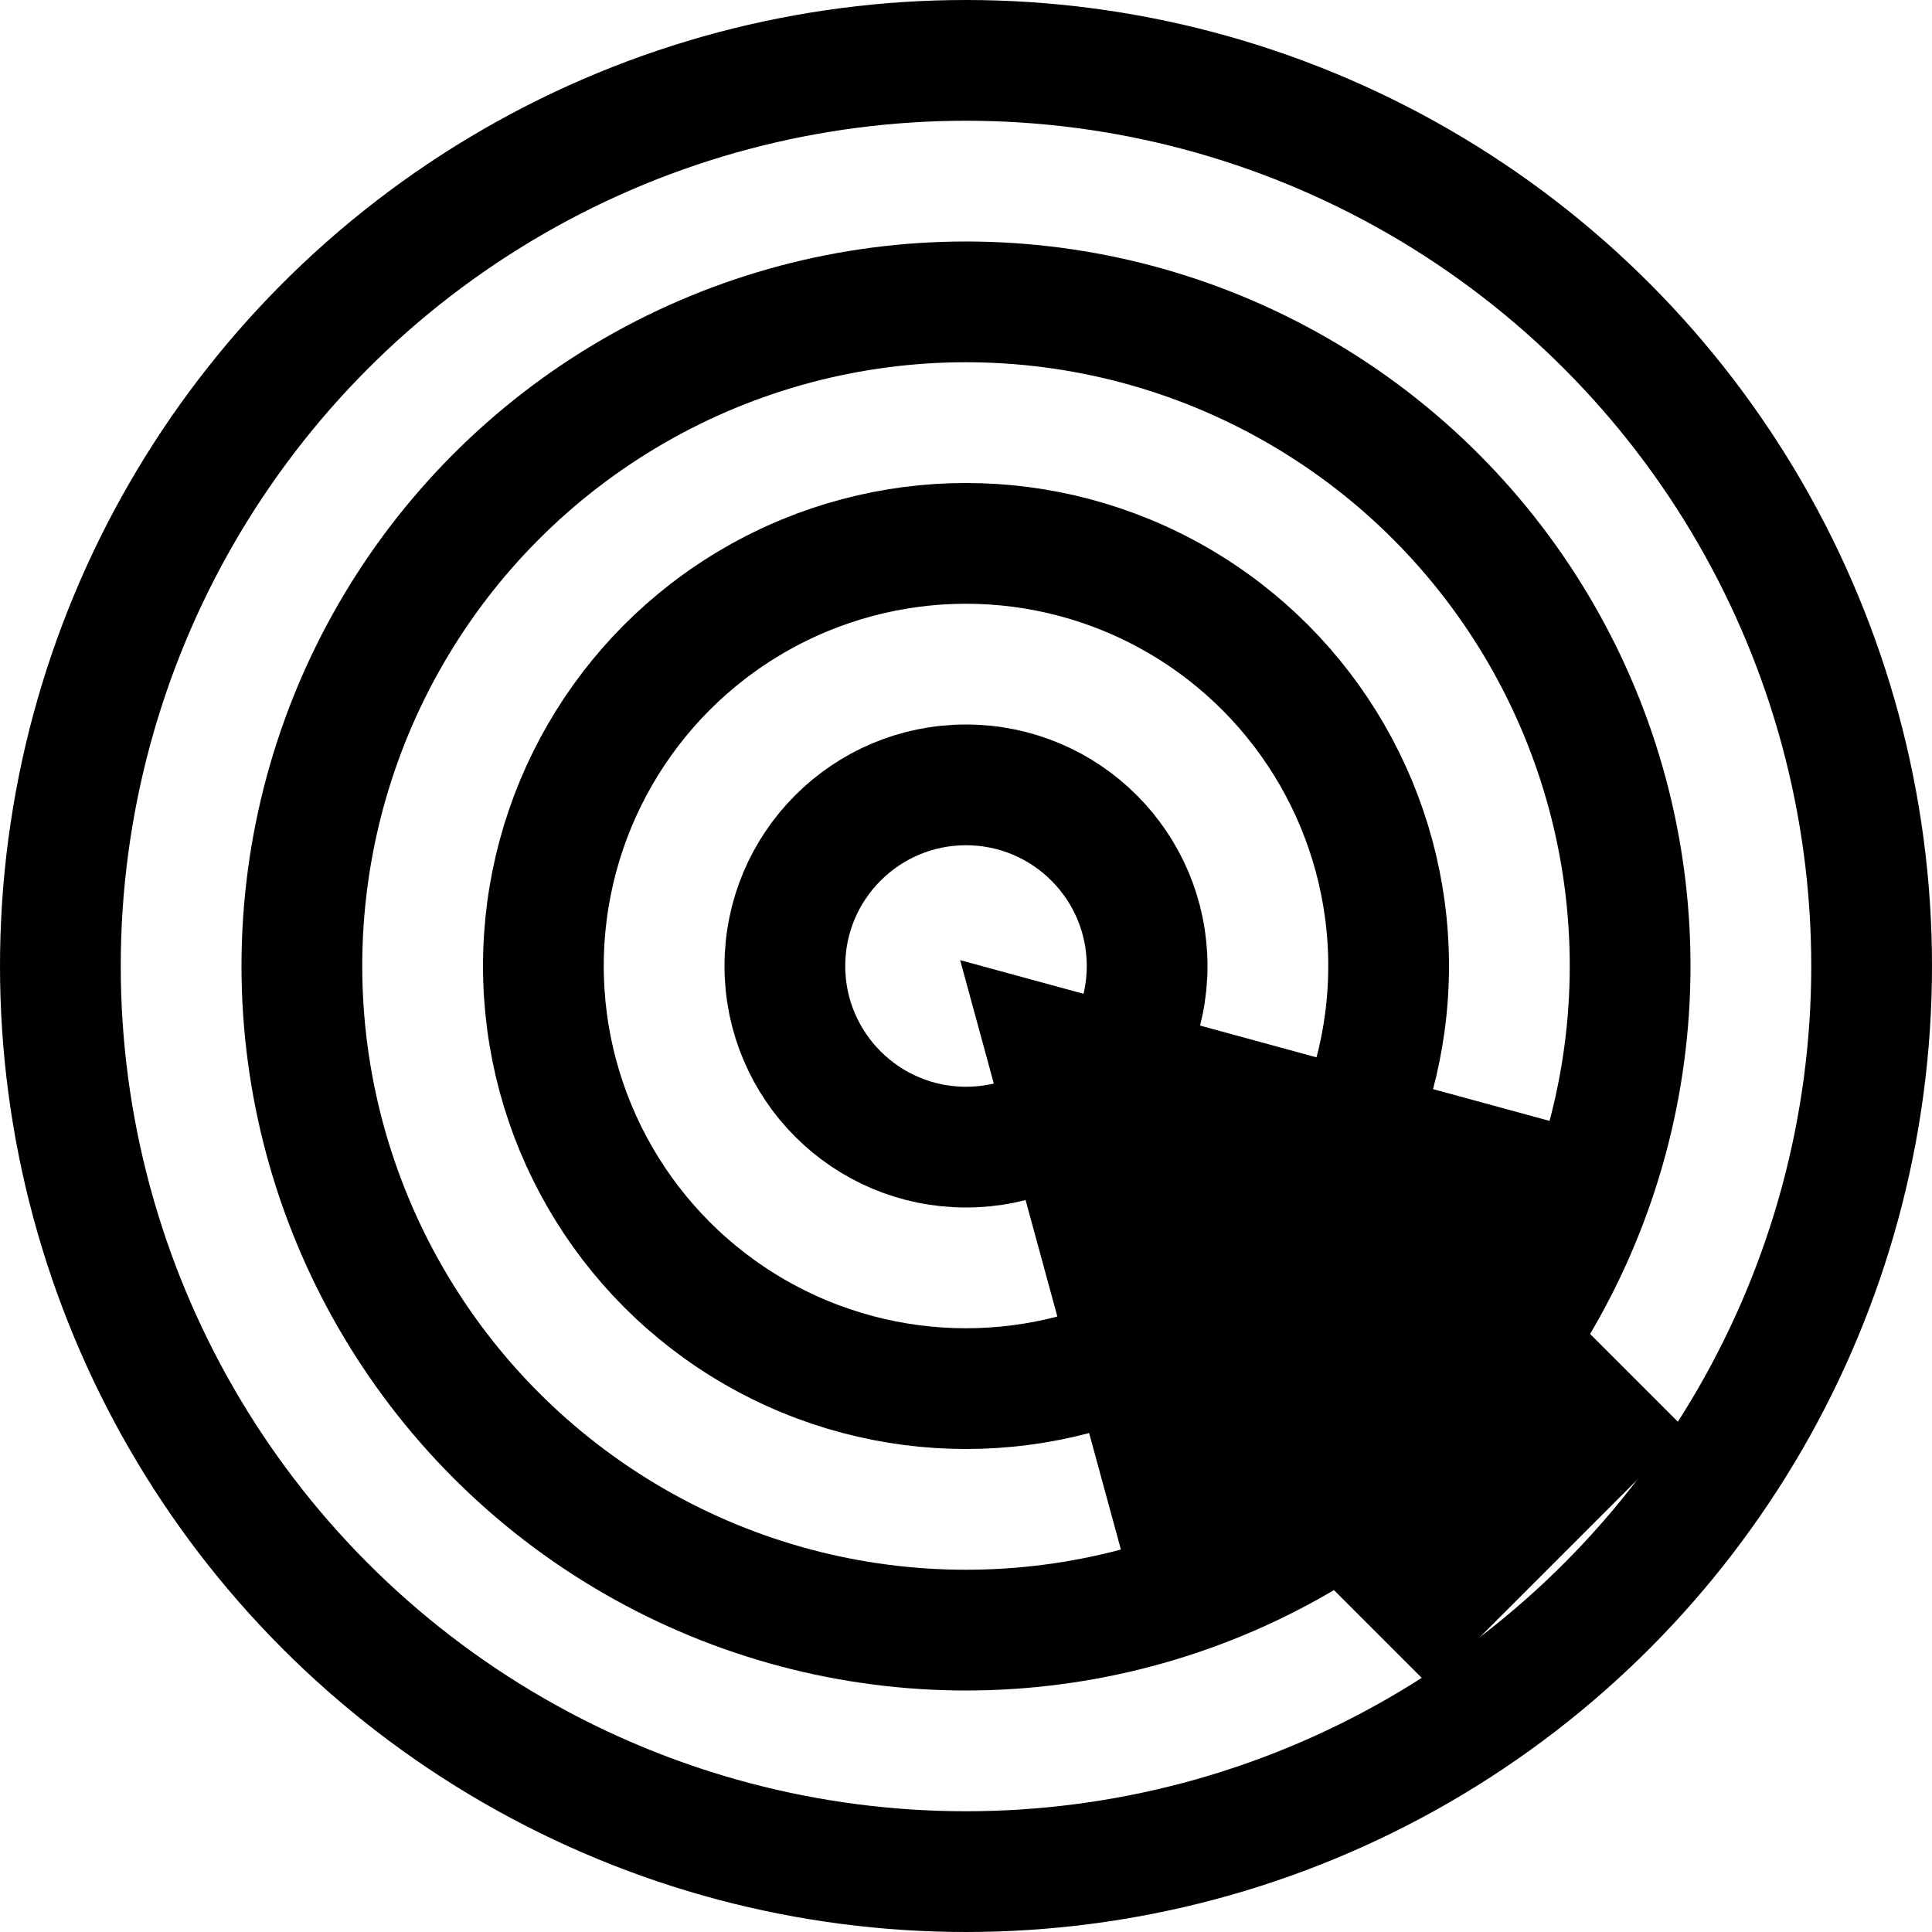 <svg xmlns="http://www.w3.org/2000/svg" width="64" height="64" viewBox="0 0 64 64">
  <g fill="none" fill-rule="evenodd" stroke="currentColor" stroke-width="4">
    <circle cx="32" cy="32" r="30"/>
    <circle cx="32" cy="32" r="22"/>
    <circle cx="32" cy="32" r="14"/>
    <circle cx="32" cy="32" r="6"/>
    <path fill="currentColor" d="M46.435,45.435 L46.435,53.435 L38.435,53.435 L38.435,45.435 L34.435,45.435 L42.435,31.435 L50.435,45.435 L46.435,45.435 Z" transform="rotate(-45 42.435 42.435)"/>
  </g>
</svg>
